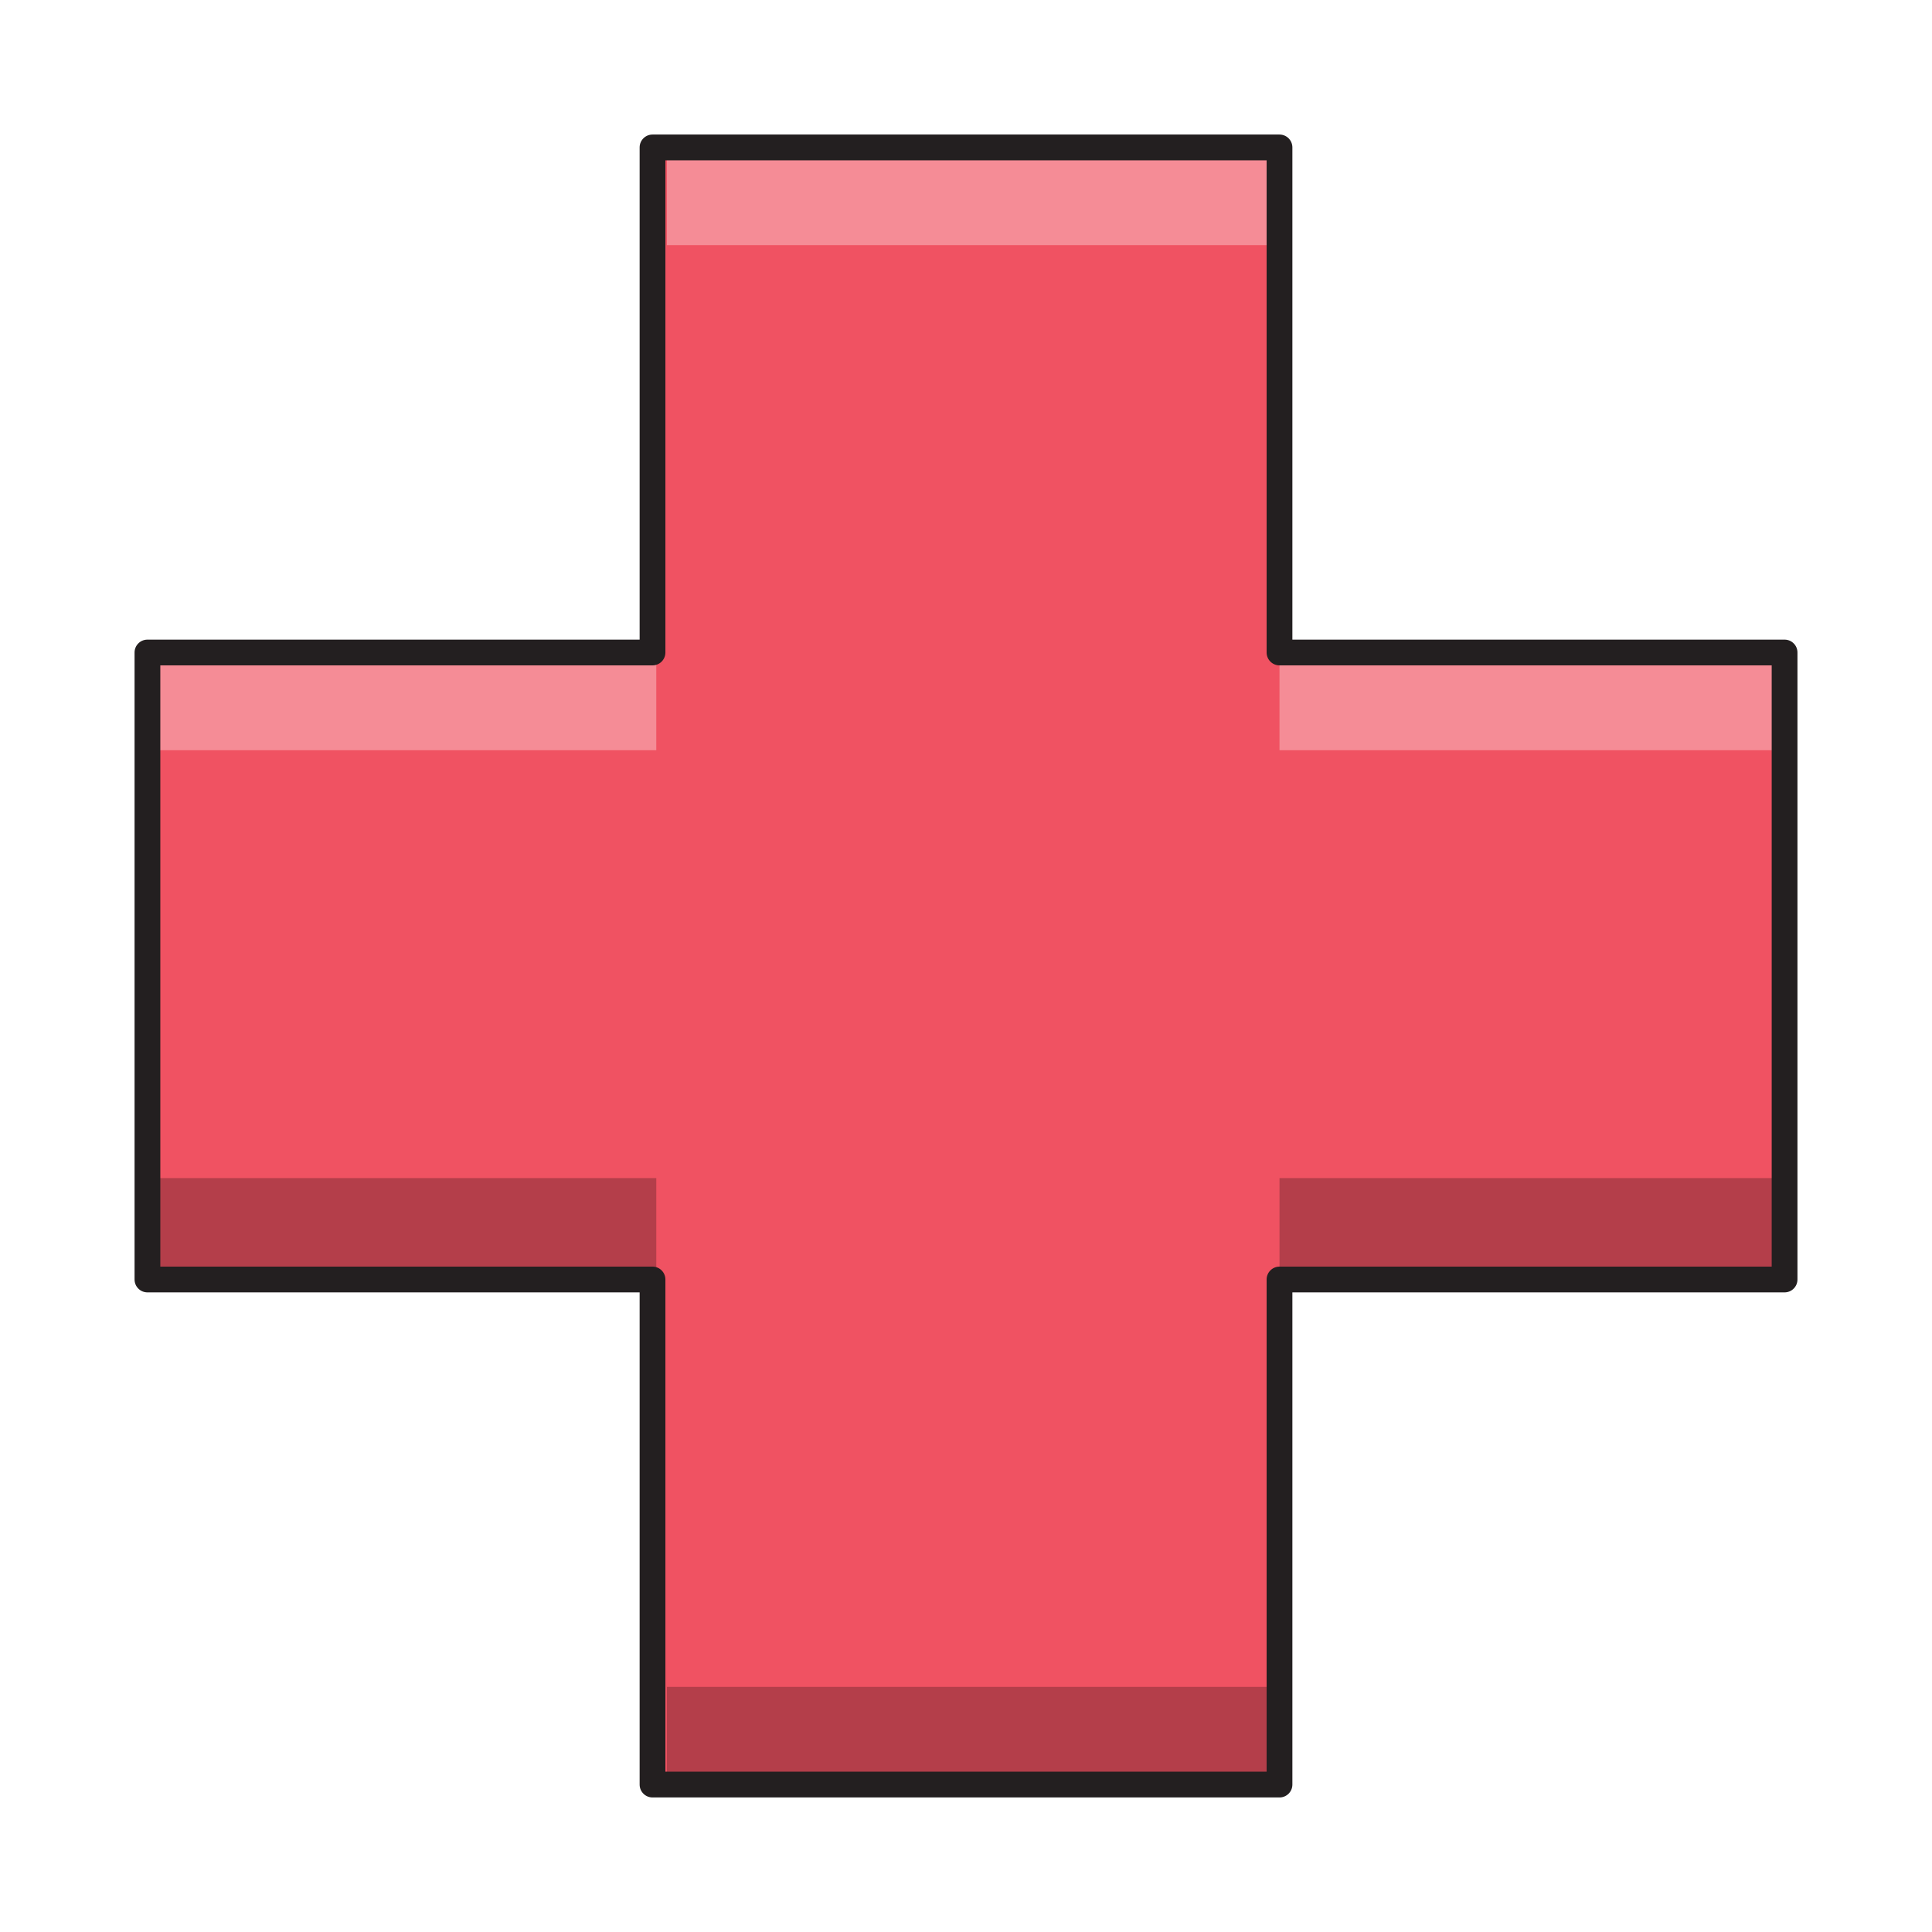 <svg id="Layer_1" enable-background="new 0 0 150 150" height="512" viewBox="0 0 150 150" width="512" xmlns="http://www.w3.org/2000/svg"><g><g><path d="m138.554 50.66h-39.214v-39.214h-48.679v39.214h-39.214v48.679h39.214v39.215h48.679v-39.215h39.214z" fill="#f05262"/></g><g><path d="m11.446 50.66h39.508v7.586h-39.508z" fill="#f58c96"/></g><g><path d="m99.34 50.66h39.508v7.586h-39.508z" fill="#f58c96"/></g><g><path d="m11.446 91.467h39.508v7.586h-39.508z" fill="#b43e4a"/></g><g><path d="m99.34 91.467h39.508v7.586h-39.508z" fill="#b43e4a"/></g><g><path d="m51.777 11.446h47.563v7.586h-47.563z" fill="#f58c96"/></g><g><path d="m51.777 130.968h47.563v7.586h-47.563z" fill="#b43e4a"/></g><g><path d="m99.34 139.554h-48.679c-.552 0-1-.447-1-1v-38.214h-38.214c-.552 0-1-.447-1-1v-48.68c0-.553.448-1 1-1h38.214v-38.214c0-.553.448-1 1-1h48.679c.552 0 1 .447 1 1v38.214h38.214c.552 0 1 .447 1 1v48.68c0 .553-.448 1-1 1h-38.214v38.214c0 .553-.448 1-1 1zm-47.679-2h46.679v-38.214c0-.553.448-1 1-1h38.214v-46.68h-38.214c-.552 0-1-.447-1-1v-38.214h-46.679v38.214c0 .553-.448 1-1 1h-38.214v46.68h38.214c.552 0 1 .447 1 1z" fill="#231f20"/></g></g></svg>